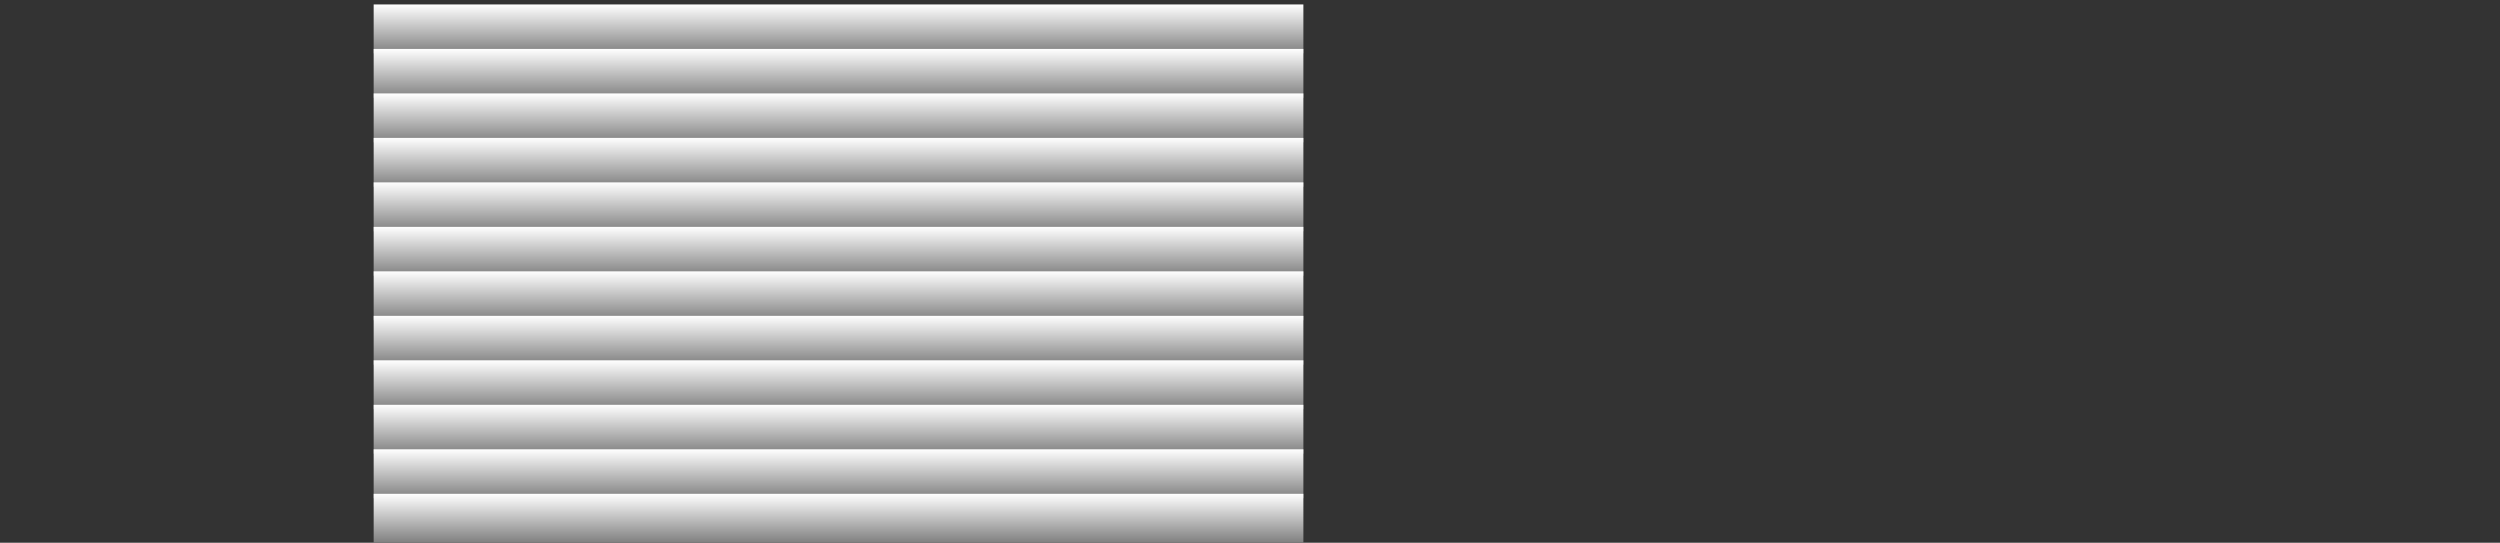 <svg xmlns="http://www.w3.org/2000/svg" xmlns:xlink="http://www.w3.org/1999/xlink" width="562" height="122" viewBox="0 0 562 122">
  <rect x="0" y="0" width="562" height="122" fill="#333333" stroke="none"/>
  <defs>
    <linearGradient id="linear-gradient" x1="0.5" x2="0.5" y2="1" gradientUnits="objectBoundingBox">
      <stop offset="0" stop-color="#fff"/>
      <stop offset="1" stop-color="gray"/>
    </linearGradient>
  </defs>
  <g id="Group_3971" data-name="Group 3971" transform="translate(-258 -5849)">
    <rect id="Rectangle_290" data-name="Rectangle 290" width="209" height="11" transform="translate(342 5850)" fill="url(#linear-gradient)"/>
    <rect id="Rectangle_290-2" data-name="Rectangle 290" width="209" height="11" transform="translate(342 5860)" fill="url(#linear-gradient)"/>
    <rect id="Rectangle_290-3" data-name="Rectangle 290" width="209" height="11" transform="translate(342 5870)" fill="url(#linear-gradient)"/>
    <rect id="Rectangle_290-4" data-name="Rectangle 290" width="209" height="11" transform="translate(342 5880)" fill="url(#linear-gradient)"/>
    <rect id="Rectangle_290-5" data-name="Rectangle 290" width="209" height="11" transform="translate(342 5890)" fill="url(#linear-gradient)"/>
    <rect id="Rectangle_290-6" data-name="Rectangle 290" width="209" height="11" transform="translate(342 5900)" fill="url(#linear-gradient)"/>
    <rect id="Rectangle_290-7" data-name="Rectangle 290" width="209" height="11" transform="translate(342 5910)" fill="url(#linear-gradient)"/>
    <rect id="Rectangle_290-8" data-name="Rectangle 290" width="209" height="11" transform="translate(342 5920)" fill="url(#linear-gradient)"/>
    <rect id="Rectangle_290-9" data-name="Rectangle 290" width="209" height="11" transform="translate(342 5930)" fill="url(#linear-gradient)"/>
    <rect id="Rectangle_290-10" data-name="Rectangle 290" width="209" height="11" transform="translate(342 5940)" fill="url(#linear-gradient)"/>
    <rect id="Rectangle_290-11" data-name="Rectangle 290" width="209" height="11" transform="translate(342 5950)" fill="url(#linear-gradient)"/>
    <rect id="Rectangle_290-12" data-name="Rectangle 290" width="209" height="11" transform="translate(342 5960)" fill="url(#linear-gradient)"/>
    <rect id="Rectangle_308" data-name="Rectangle 308" width="562" height="121" transform="translate(258 5849)" fill="none"/>
  </g>
</svg>
